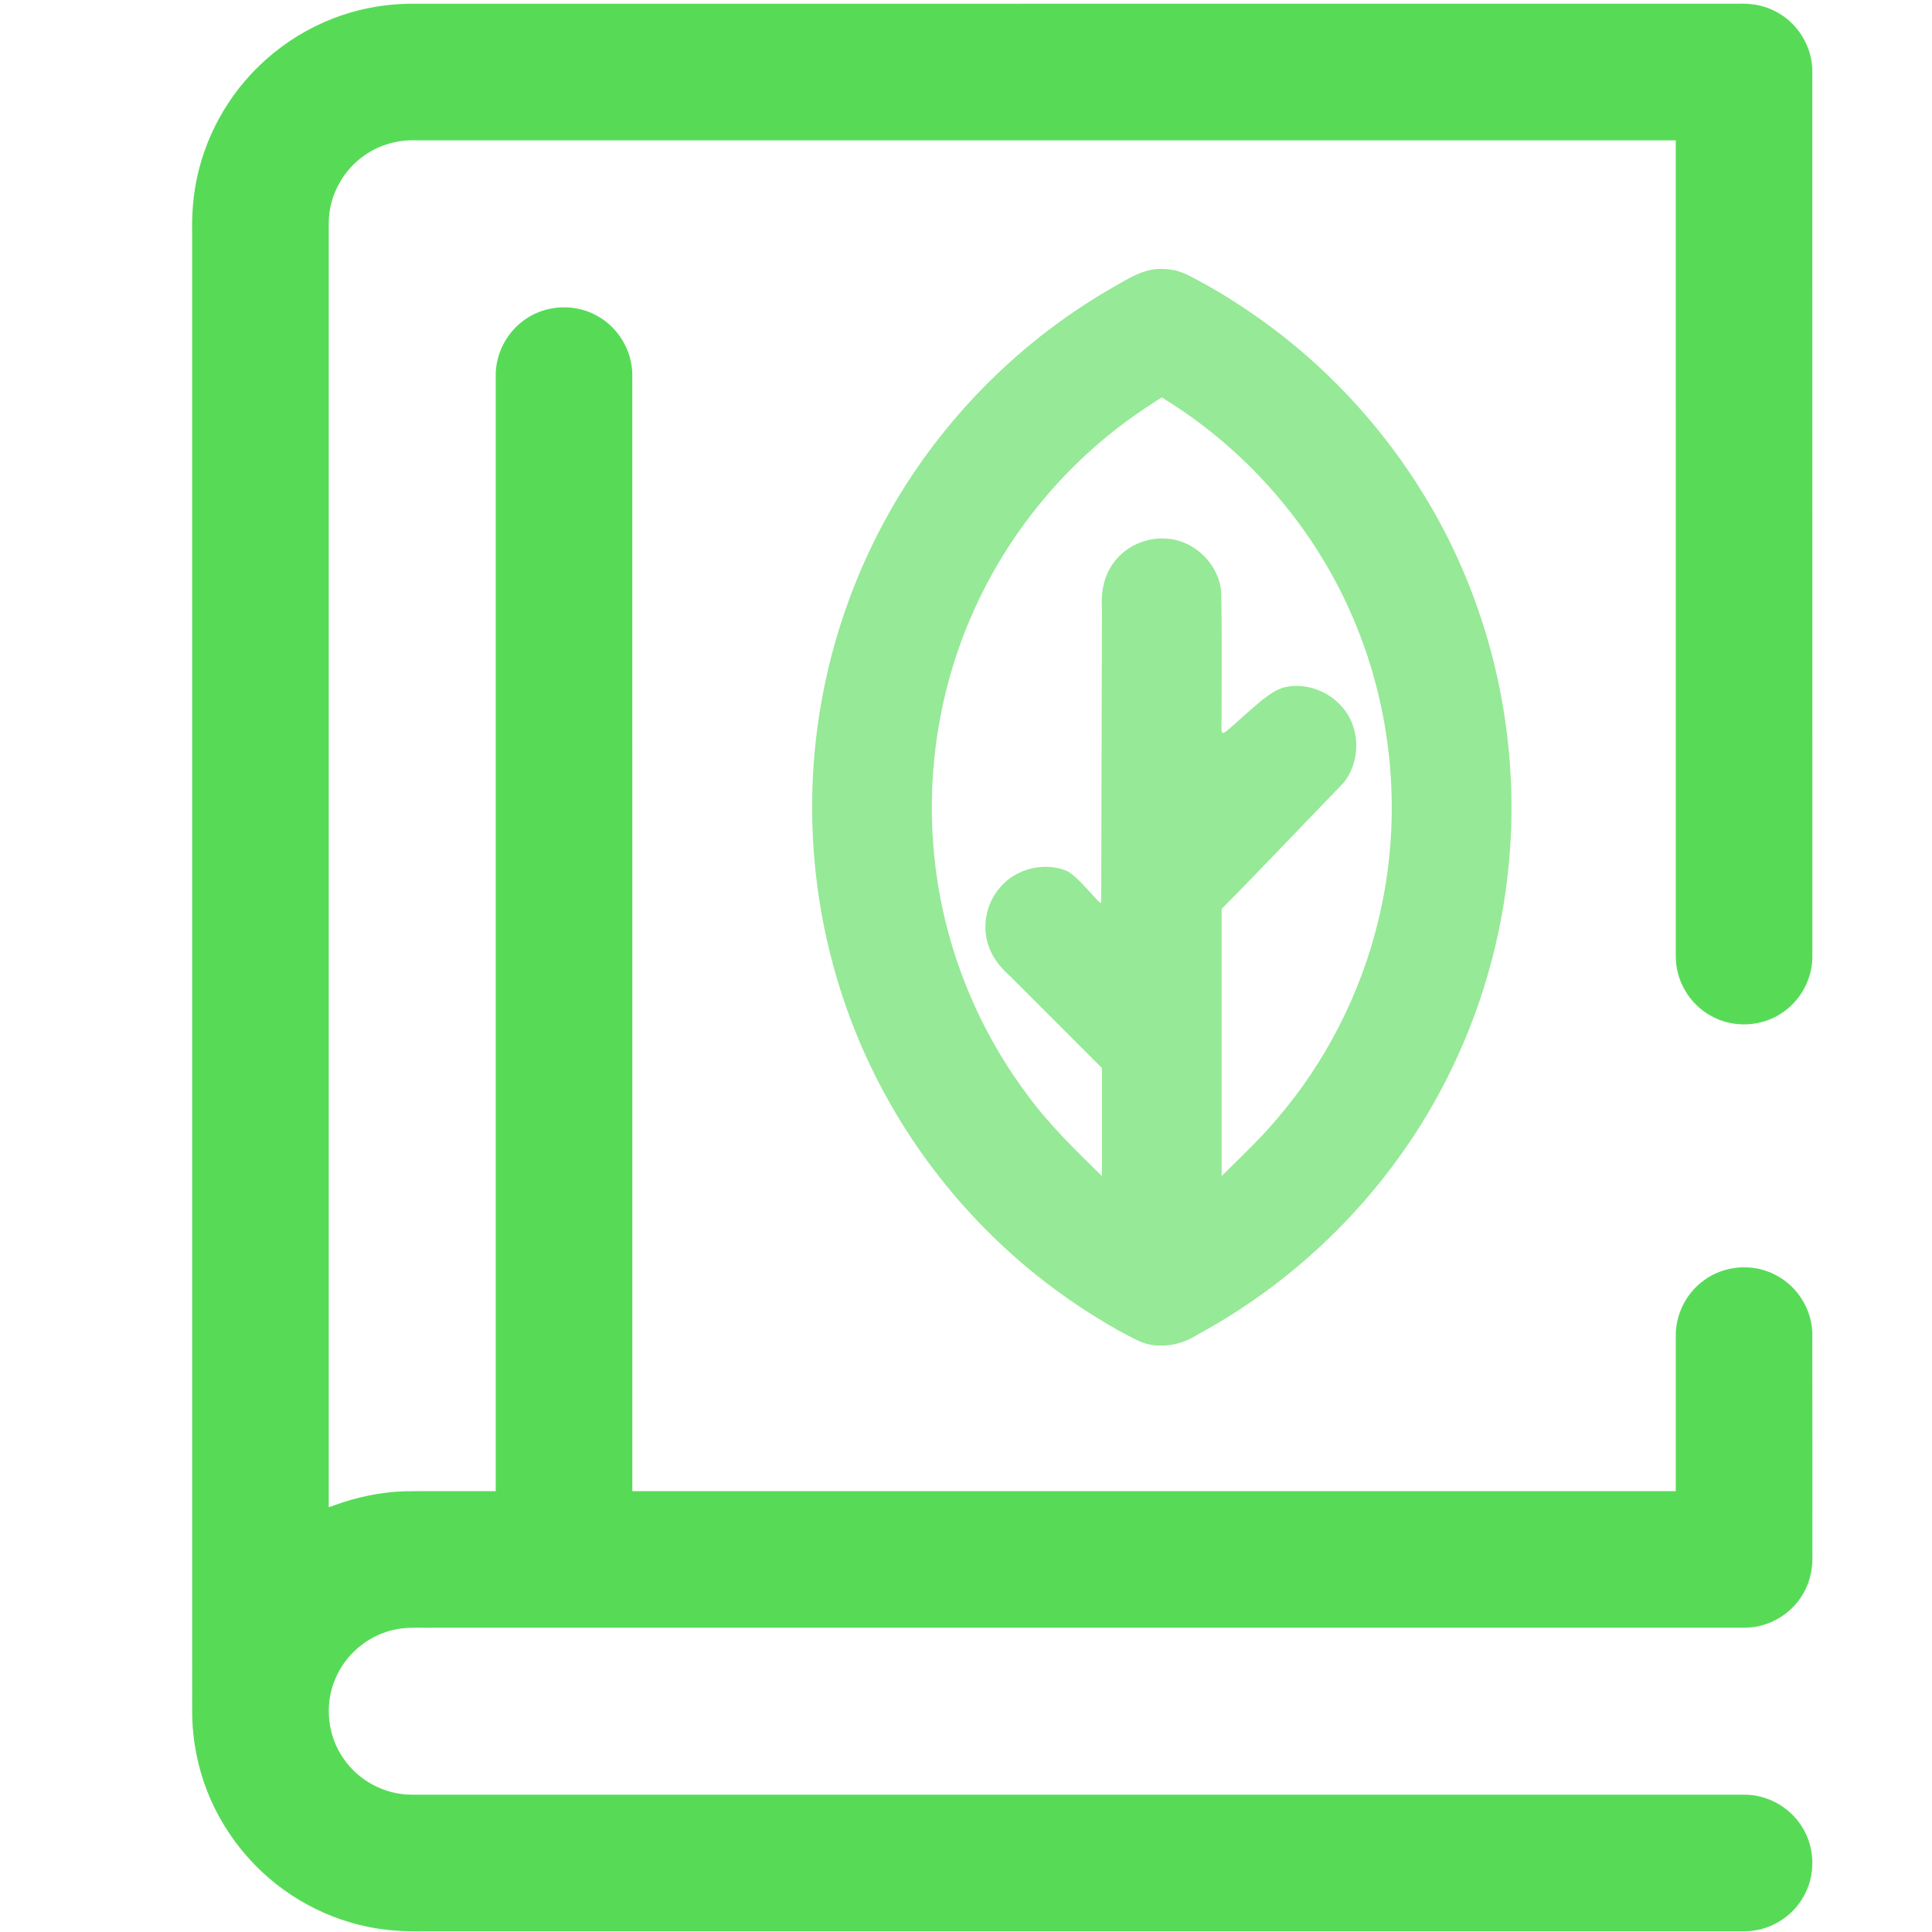 <?xml version="1.0" encoding="UTF-8" standalone="no"?>
<svg
   xmlns:dc="http://purl.org/dc/elements/1.1/"
   xmlns:cc="http://creativecommons.org/ns#"
   xmlns:rdf="http://www.w3.org/1999/02/22-rdf-syntax-ns#"
   xmlns:svg="http://www.w3.org/2000/svg"
   xmlns="http://www.w3.org/2000/svg"
   xmlns:sodipodi="http://sodipodi.sourceforge.net/DTD/sodipodi-0.dtd"
   xmlns:inkscape="http://www.inkscape.org/namespaces/inkscape"
   version="1.1"
   id="Layer_1"
   x="0px"
   y="0px"
   viewBox="0 0 512 512"
   style="enable-background:new 0 0 512 512;"
   xml:space="preserve"
   width="512"
   height="512"
   sodipodi:docname="sage--alt.svg"
   inkscape:version="1.0.1 (1.0.1+r74)"><defs
   id="defs7" /><sodipodi:namedview
   pagecolor="#ffffff"
   bordercolor="#666666"
   borderopacity="1"
   objecttolerance="10"
   gridtolerance="10"
   guidetolerance="10"
   inkscape:pageopacity="0"
   inkscape:pageshadow="2"
   inkscape:window-width="1920"
   inkscape:window-height="1007"
   id="namedview5"
   showgrid="false"
   inkscape:zoom="1.5024424"
   inkscape:cx="212.35602"
   inkscape:cy="239.73978"
   inkscape:window-x="0"
   inkscape:window-y="0"
   inkscape:window-maximized="1"
   inkscape:current-layer="g1012"
   showguides="true"
   inkscape:guide-bbox="true"
   inkscape:document-rotation="0" />
<path
   id="path2"
   style="fill:#57db57;fill-opacity:1;stroke-width:1.006"
   d="M 107.713,1.008 C 103.313,1.126 98.926,1.736 94.663,2.835 94.345,2.919 93.644,3.104 93.174,3.238 79.801,7.046 67.954,15.847 60.383,27.501 c -3.461,5.292 -6.05,11.152 -7.63,17.274 -0.084,0.385 -0.292,1.161 -0.406,1.701 -1.187,5.099 -1.527,10.352 -1.426,15.575 0,130.614 -0.01,261.228 0.01,391.843 0.027,4.778 0.651,9.551 1.841,14.178 0.084,0.318 0.27,1.019 0.404,1.489 3.808,13.373 12.608,25.22 24.263,32.791 5.292,3.461 11.152,6.05 17.274,7.63 0.385,0.084 1.161,0.292 1.701,0.406 5.099,1.187 10.352,1.527 15.575,1.426 116.788,-0.003 233.576,0.006 350.364,-0.005 6.306,0.015 12.438,-3.584 15.536,-9.07 3.403,-5.771 3.172,-13.439 -0.581,-18.991 -3.283,-5.059 -9.225,-8.231 -15.257,-8.134 -117.684,-0.003 -235.369,0.007 -353.053,-0.005 -7.078,-0.02 -13.99,-3.733 -17.965,-9.581 -4.2,-5.979 -5.085,-14.092 -2.285,-20.839 2.768,-6.96 9.298,-12.26 16.693,-13.486 3.282,-0.571 6.629,-0.248 9.941,-0.334 115.657,-0.003 231.314,0.006 346.971,-0.005 6.306,0.015 12.438,-3.584 15.536,-9.07 1.863,-3.147 2.572,-6.855 2.412,-10.482 -0.011,-19.509 0.022,-39.018 -0.017,-58.526 -0.158,-6.423 -4.075,-12.555 -9.808,-15.441 -5.908,-3.115 -13.531,-2.542 -18.896,1.443 -4.747,3.386 -7.627,9.176 -7.48,15.004 0,13.626 0,27.252 0,40.877 -92.177,0 -184.353,0 -276.53,0 -0.01,-98.629 0.01,-197.259 -0.01,-295.888 -0.016,-6.341 -3.693,-12.482 -9.242,-15.535 -5.781,-3.32 -13.396,-3.026 -18.901,0.735 -5.01,3.296 -8.146,9.204 -8.049,15.202 0,98.495 0,196.991 0,295.486 -8.007,0.021 -16.015,-0.043 -24.022,0.033 -6.488,0.183 -12.906,1.561 -18.987,3.806 -0.53,0.105 -1.5,0.825 -1.236,-0.18 0,-113.256 -0.01,-226.511 0,-339.767 0.02,-7.078 3.733,-13.99 9.581,-17.965 3.956,-2.768 8.831,-4.091 13.643,-3.907 111.249,0 222.498,0 333.747,0 0,72.15 -0.01,144.299 0.01,216.449 0.016,6.341 3.693,12.482 9.242,15.535 5.781,3.32 13.396,3.026 18.901,-0.735 5.01,-3.296 8.146,-9.204 8.049,-15.203 -0.01,-78.133 0.01,-156.266 -0.01,-234.399 -0.016,-6.341 -3.693,-12.482 -9.242,-15.535 -3.109,-1.793 -6.747,-2.467 -10.308,-2.312 -117.333,0.004 -234.666,-0.009 -351.999,0.006 -0.342,0.004 -0.685,0.009 -1.027,0.013 z" />















<g
   id="g994"
   transform="translate(-475.397,-433.865)"><g
     id="g937">
	<g
   id="g935">
		
	</g>
</g><g
     id="g939">
</g><g
     id="g941">
</g><g
     id="g943">
</g><g
     id="g945">
</g><g
     id="g947">
</g><g
     id="g949">
</g><g
     id="g951">
</g><g
     id="g953">
</g><g
     id="g955">
</g><g
     id="g957">
</g><g
     id="g959">
</g><g
     id="g961">
</g><g
     id="g963">
</g><g
     id="g965">
</g><g
     id="g967">
</g></g><g
   id="g1075"
   transform="matrix(0.933,0,0,0.933,101.244,-747.036)"><g
     id="g1012"
     transform="translate(-44.755,788.329)">
	<g
   id="g1010"
   transform="matrix(1.071,0,0,1.071,-12.369,-19.727)">
		<path
   id="path1008"
   style="fill:#96e996;fill-opacity:1;stroke-width:1.055"
   d="m 259.224,101.281 c -4.463,0.197 -8.289,2.774 -12.061,4.893 -0.689,0.403 -1.563,0.902 -2.137,1.245 -27.205,16.168 -49.441,40.622 -62.754,69.349 -4.516,9.673 -8.068,19.952 -10.525,30.246 -0.604,2.547 -1.164,5.165 -1.626,7.653 -1.548,8.234 -2.435,16.591 -2.662,24.966 -0.039,1.677 -0.07,3.578 -0.057,5.343 0.101,18.339 3.388,36.656 9.675,53.885 0.417,1.123 0.922,2.497 1.408,3.704 3.252,8.271 7.234,16.25 11.824,23.858 0.487,0.771 1.1,1.805 1.658,2.668 10.678,16.862 24.556,31.692 40.685,43.448 0.773,0.553 1.767,1.281 2.644,1.883 3.567,2.491 7.376,4.898 11.04,7.059 1.282,0.74 2.383,1.375 3.697,2.077 1.882,0.943 3.713,2.049 5.724,2.693 4.717,1.356 9.917,0.263 13.973,-2.407 28.643,-15.516 52.359,-40.025 66.728,-69.277 2.546,-5.141 4.794,-10.428 6.769,-15.814 0.397,-1.125 0.895,-2.496 1.301,-3.726 6.253,-18.522 9.052,-38.199 8.205,-57.73 -0.054,-0.914 -0.097,-2.117 -0.17,-3.146 -1.584,-25.618 -9.391,-50.862 -22.803,-72.765 -10.33,-16.966 -23.861,-31.978 -39.689,-43.982 -1.061,-0.806 -2.338,-1.745 -3.499,-2.577 -5.083,-3.611 -10.35,-6.996 -15.877,-10.009 -2.623,-1.366 -5.212,-3.022 -8.216,-3.369 -1.077,-0.164 -2.169,-0.201 -3.257,-0.166 z m 2.023,34.763 c 23.31,14.527 41.76,36.767 51.5,62.468 9.115,23.85 10.883,50.459 4.879,75.285 -4.665,19.54 -14.027,37.948 -27.161,53.157 -3.873,4.588 -8.211,8.743 -12.476,12.957 l -1.979,1.961 v -70.874 c 10.897,-10.987 21.487,-22.25 32.266,-33.359 4.666,-5.658 4.603,-14.679 -0.303,-20.176 -3.749,-4.405 -10.069,-6.63 -15.709,-5.139 -2.79,0.982 -5.252,3.03 -7.313,4.797 -10.221,8.759 -8.94,9.4 -8.951,2.59 -0.019,-9.868 0.125,-22.2 -0.101,-32.066 0.035,-1.966 -0.568,-4.086 -1.466,-5.905 -2.472,-5.064 -7.724,-8.772 -13.415,-8.957 -5.948,-0.34 -12.032,2.894 -14.794,8.228 -1.731,3.131 -2.207,6.794 -1.961,10.322 l -0.191,77.876 c -0.004,1.492 -5.929,-6.982 -9.38,-8.391 -6.01,-2.298 -13.357,-0.425 -17.479,4.536 -3.894,4.435 -4.997,11.133 -2.592,16.545 1.139,2.77 3.164,5.048 5.369,7.025 8.091,8.093 16.182,16.185 24.274,24.278 v 28.663 c -6.983,-6.856 -14.08,-13.688 -19.853,-21.63 -13.578,-18.143 -22.181,-39.976 -24.534,-62.521 -2.381,-22.184 1.11,-44.994 10.205,-65.381 8.894,-20.099 23.144,-37.778 40.861,-50.779 2.968,-2.211 6.07,-4.232 9.192,-6.219 0.371,0.236 0.742,0.472 1.113,0.708 z"
   sodipodi:nodetypes="scccccccccccccccccccccccccccsssccccccccsccccccsccccccccccccs" />
	</g>
</g><g
     id="g1014">
</g><g
     id="g1016">
</g><g
     id="g1018">
</g><g
     id="g1020">
</g><g
     id="g1022">
</g><g
     id="g1024">
</g><g
     id="g1026">
</g><g
     id="g1028">
</g><g
     id="g1030">
</g><g
     id="g1032">
</g><g
     id="g1034">
</g><g
     id="g1036">
</g><g
     id="g1038">
</g><g
     id="g1040">
</g><g
     id="g1042">
</g></g></svg>

